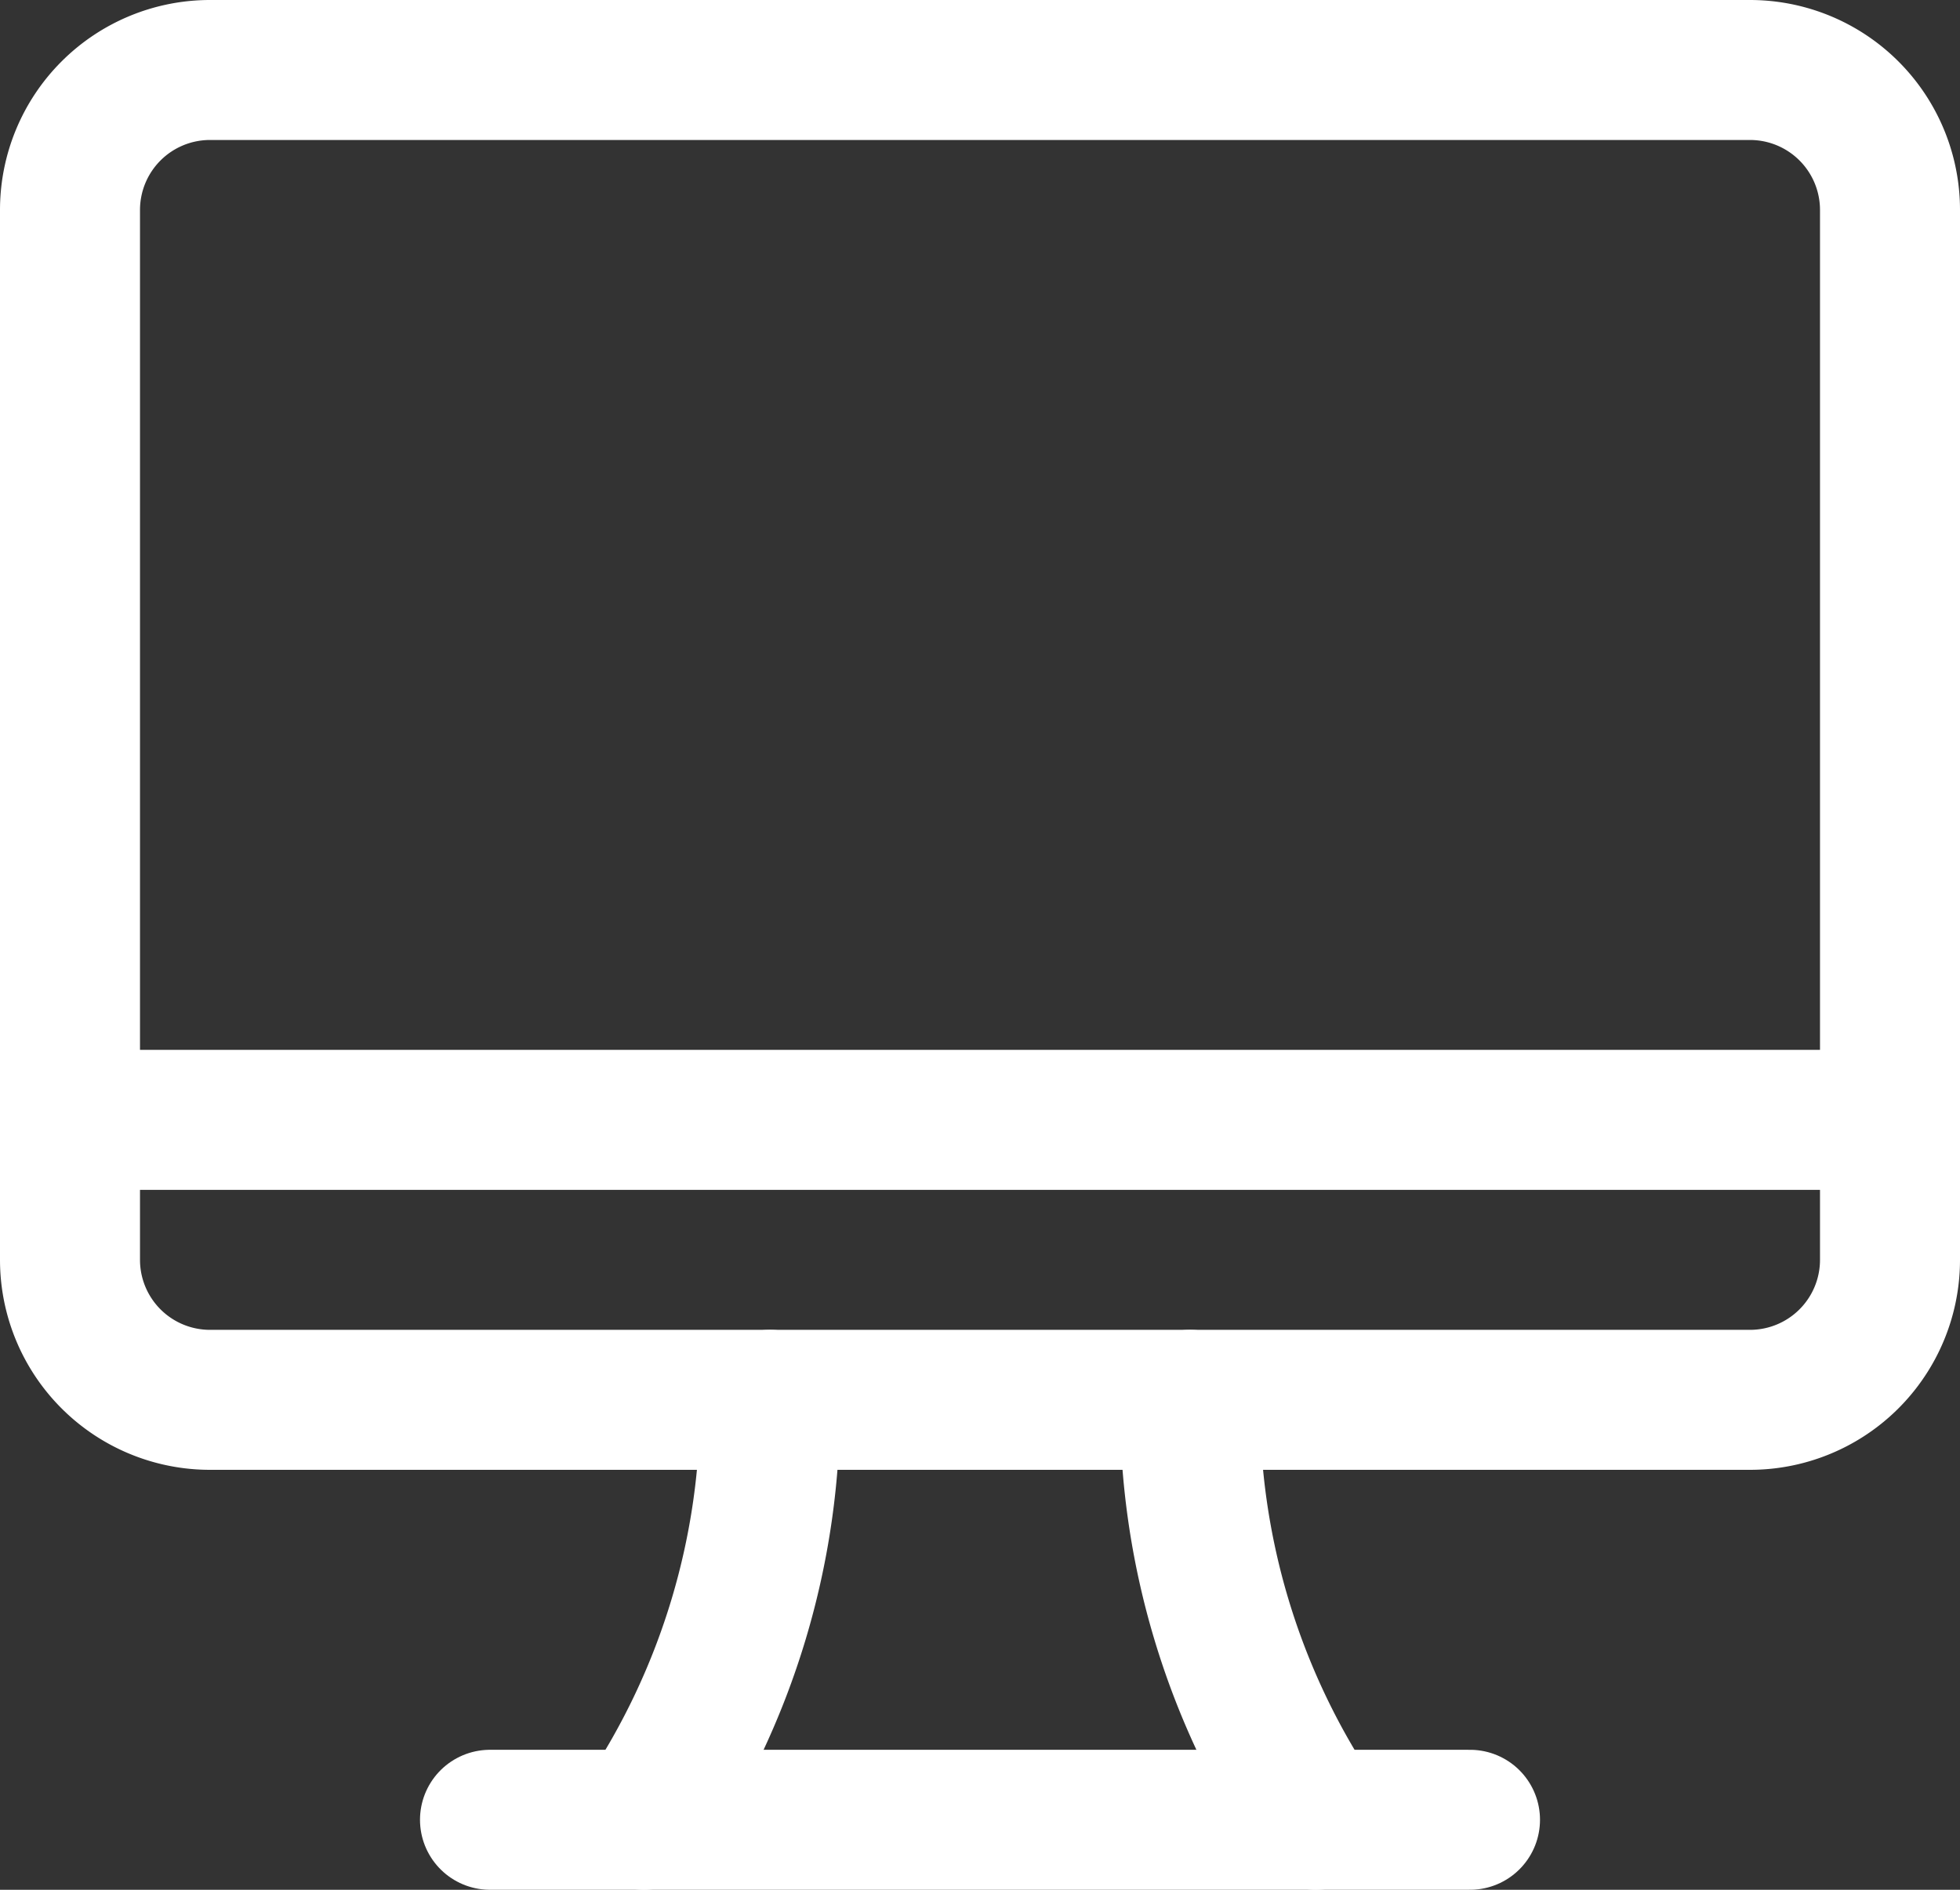 <svg xmlns="http://www.w3.org/2000/svg" viewBox="0 0 28 27"><rect x="0" y="0" width="28" height="27" fill="#333333" stroke="none"/><defs><style>.cls-1{fill:none;stroke:#ffffff;stroke-linecap:round;stroke-linejoin:round;stroke-width:2px;}</style></defs><title>computer</title><g id="Capa_2" data-name="Capa 2"><g id="Icons"><path class="cls-1" d="M1,3V18a2,2,0,0,0,2,2H25a2,2,0,0,0,2-2V3a2,2,0,0,0-2-2H3A2,2,0,0,0,1,3Z"/><line class="cls-1" x1="1" y1="16" x2="27" y2="16"/><line class="cls-1" x1="7" y1="26" x2="21" y2="26"/><path class="cls-1" d="M11,20a10.64,10.64,0,0,1-1.8,6"/><path class="cls-1" d="M18.8,26A10.64,10.64,0,0,1,17,20"/></g></g></svg>